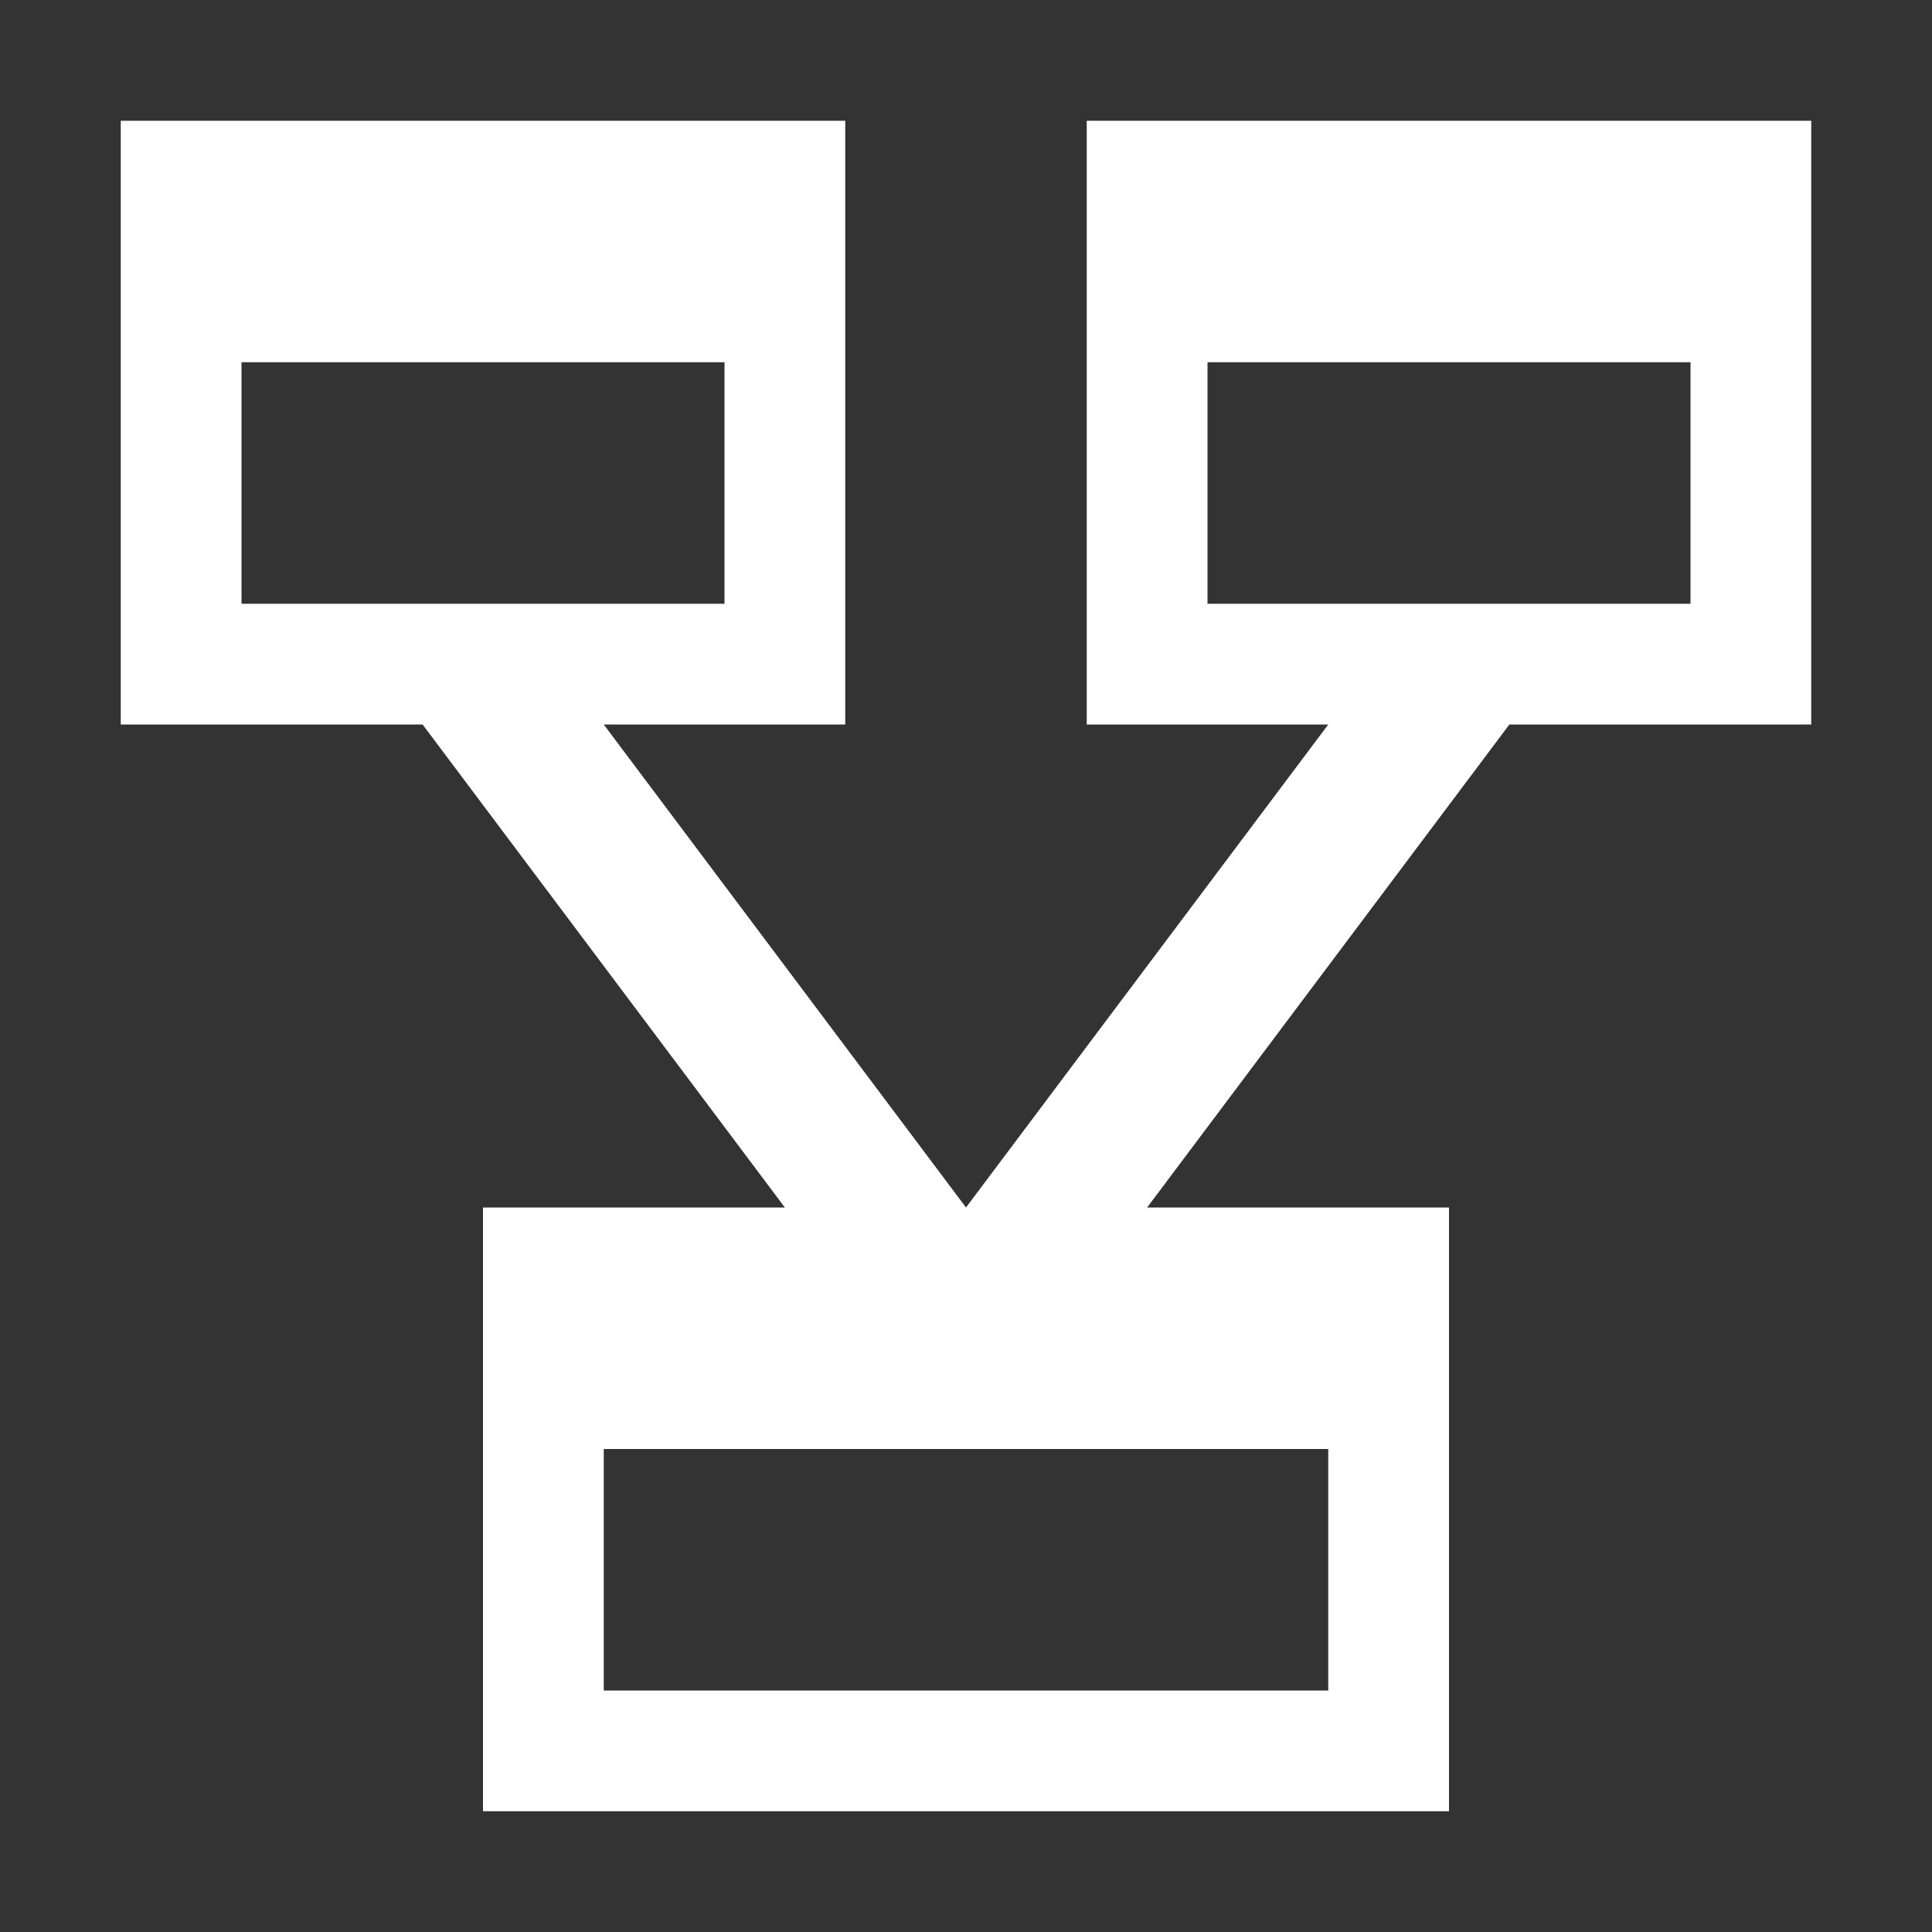 <?xml version="1.0" encoding="UTF-8" standalone="no"?>
<svg
   viewBox="0 0 32 32"
   version="1.1"
   id="svg1389"
   sodipodi:docname="table-analyse.svg"
   inkscape:version="1.2 (dc2aedaf03, 2022-05-15)"
   xmlns:inkscape="http://www.inkscape.org/namespaces/inkscape"
   xmlns:sodipodi="http://sodipodi.sourceforge.net/DTD/sodipodi-0.dtd"
   xmlns="http://www.w3.org/2000/svg"
   xmlns:svg="http://www.w3.org/2000/svg">
  <rect x="0" y="0" width="32" height="32" fill="#333333" stroke="none"/>
  <defs
     id="defs1393" />
  <sodipodi:namedview
     id="namedview1391"
     pagecolor="#ffffff"
     bordercolor="#000000"
     borderopacity="0.25"
     inkscape:showpageshadow="2"
     inkscape:pageopacity="0.0"
     inkscape:pagecheckerboard="0"
     inkscape:deskcolor="#d1d1d1"
     showgrid="false"
     inkscape:zoom="26.15625"
     inkscape:cx="16.019116"
     inkscape:cy="16.019116"
     inkscape:window-width="1920"
     inkscape:window-height="1015"
     inkscape:window-x="-8"
     inkscape:window-y="-8"
     inkscape:window-maximized="1"
     inkscape:current-layer="svg1389" />
  <path
     d="m2 2v10h5l6 8h-5v10h16v-10h-5l6-8h5v-10h-12v10h4l-6 8-6-8h4v-10zm2 4h8v4h-8zm16 0h8v4h-8zm-10 18h12v4h-12z"
     id="path1387"
     style="fill:#ffffff" />
</svg>

